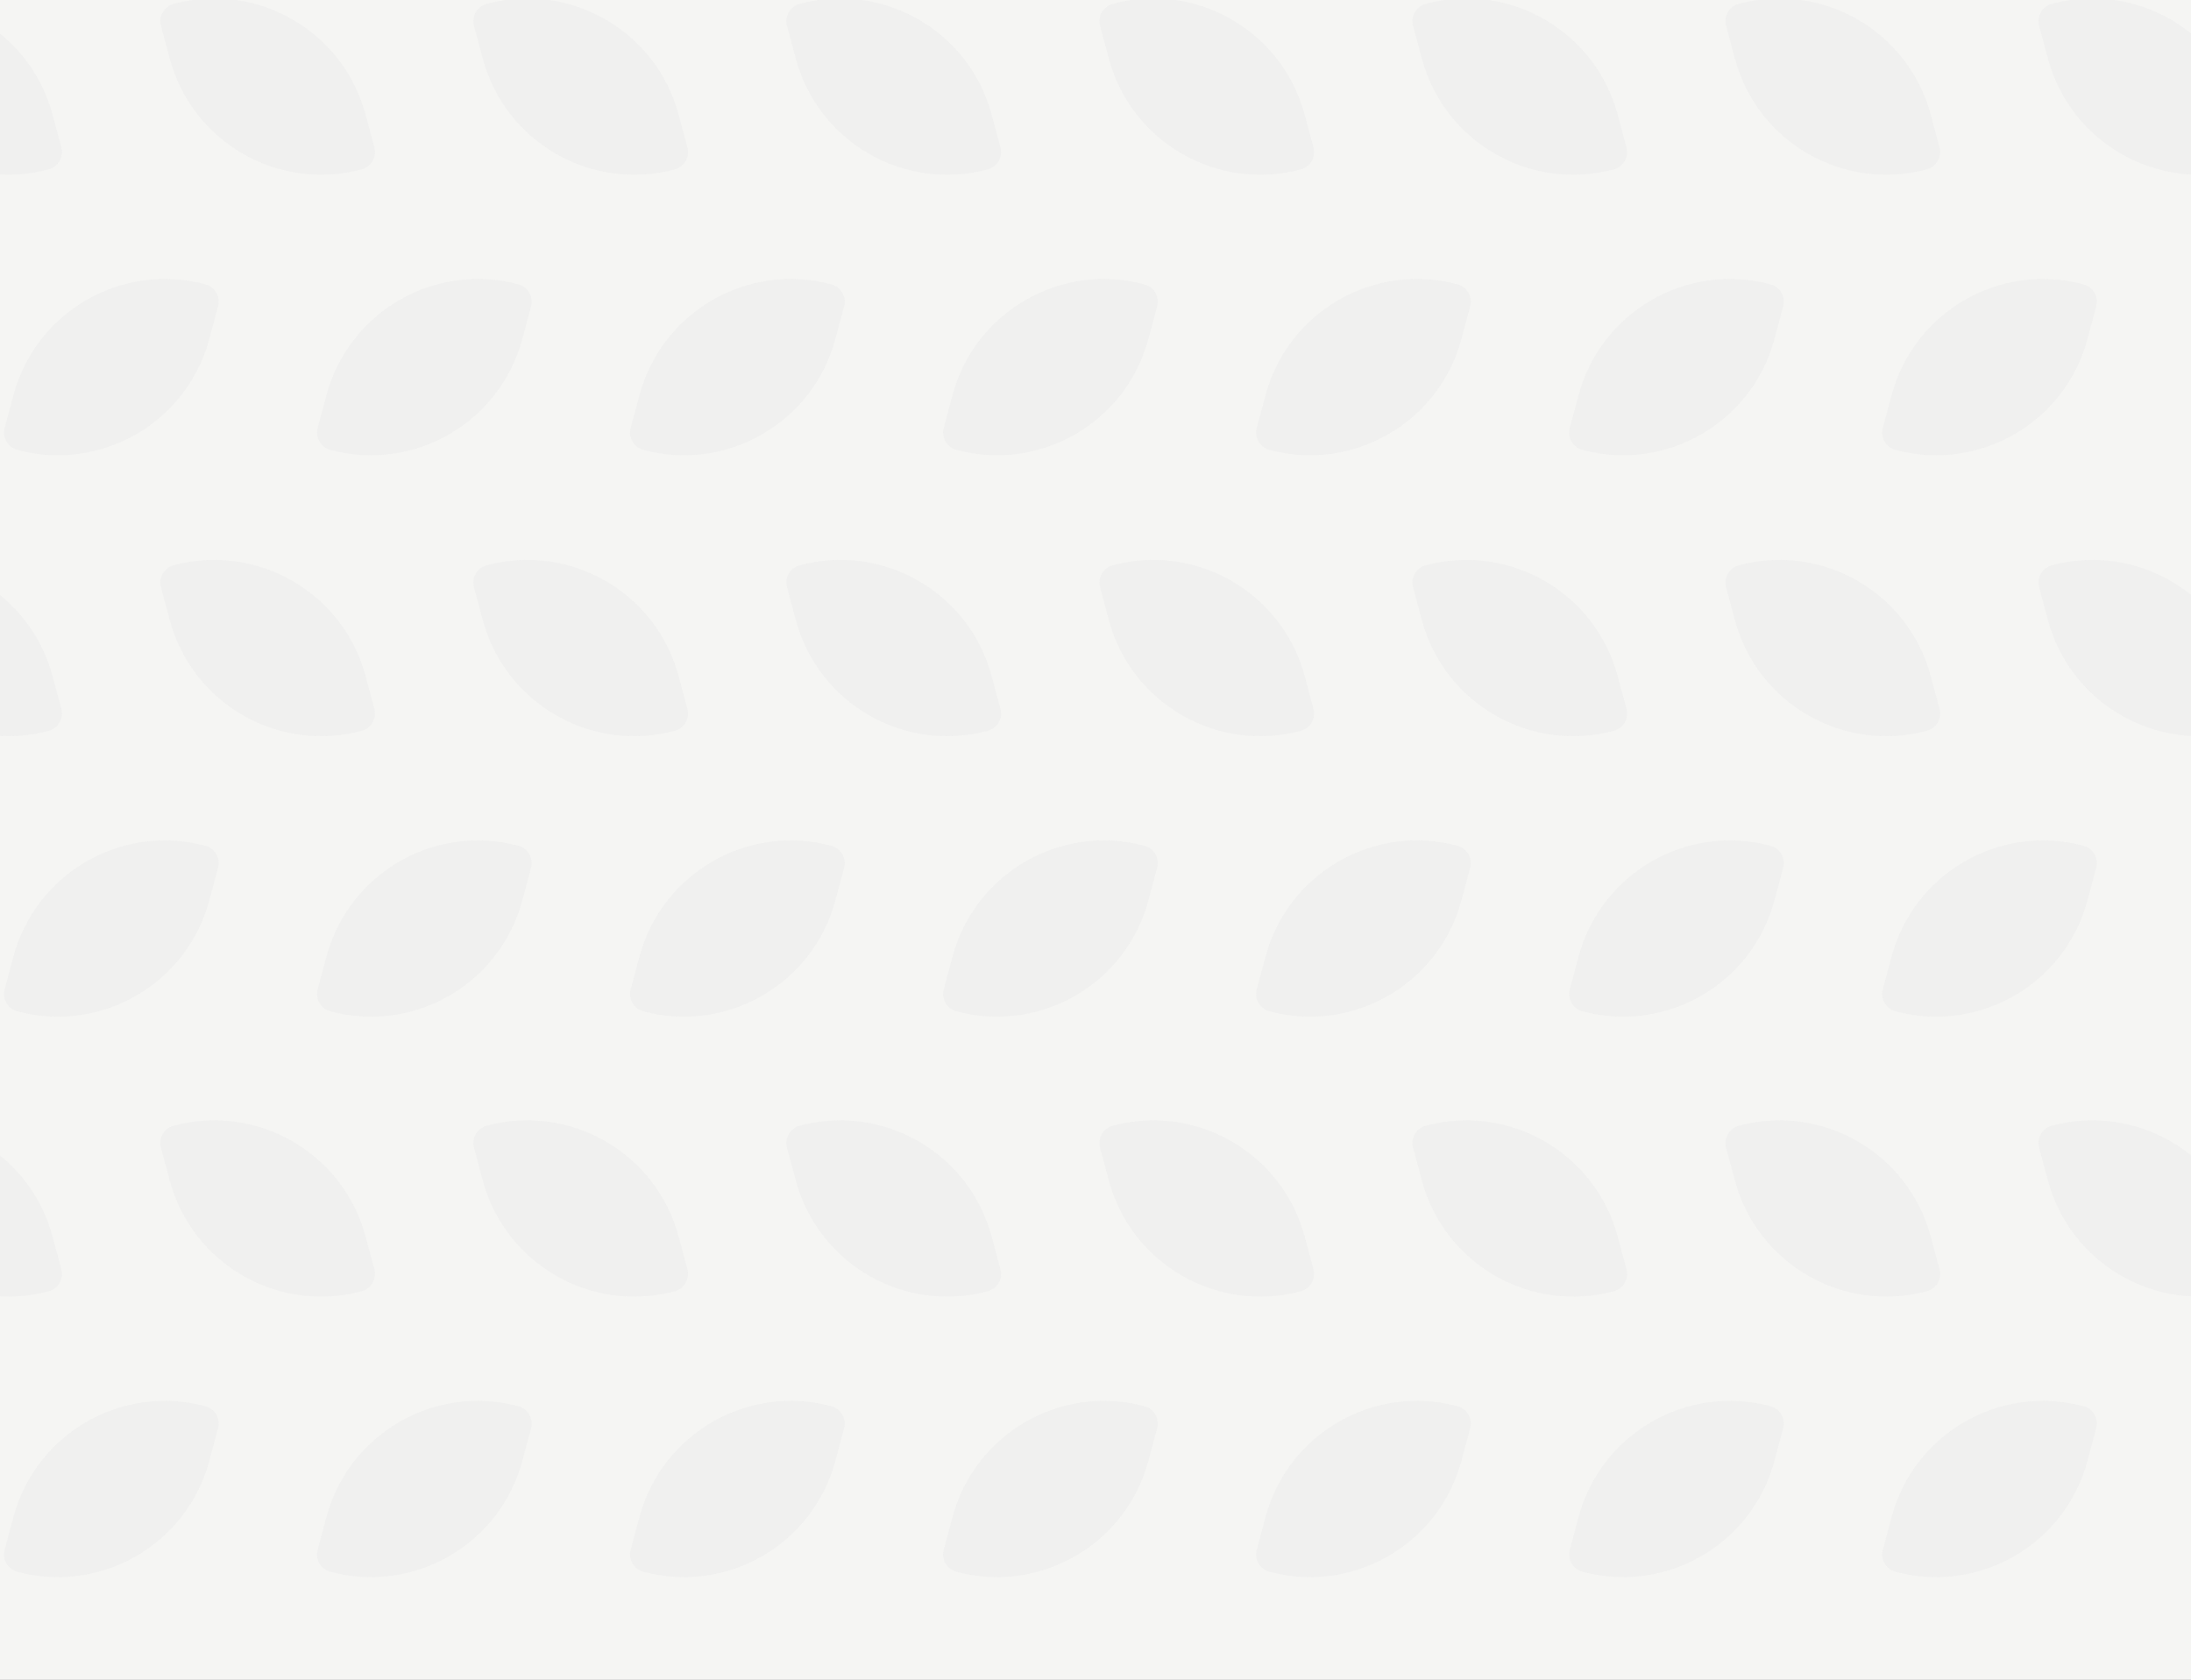 <svg width="1552" height="1190" viewBox="0 0 1552 1190" fill="none" xmlns="http://www.w3.org/2000/svg">
<rect x="0" y="0" width="1552" height="1190" fill="#333333" stroke="none"/>
<g clip-path="url(#clip0_264_622)">
<rect width="1552" height="1190" fill="#F5F5F3"/>
<g opacity="0.8">
<path d="M9.497 1074.66C25.367 1015.43 86.248 980.282 145.478 996.152C152.247 997.966 156.264 1004.92 154.45 1011.69L148.237 1034.88C132.367 1094.11 71.486 1129.26 12.256 1113.39C5.487 1111.57 1.47 1104.62 3.284 1097.85L9.497 1074.66Z" fill="#ECECEC" fill-opacity="0.75"/>
<path d="M231.231 1074.66C247.102 1015.43 307.982 980.282 367.212 996.152C373.981 997.966 377.998 1004.92 376.184 1011.69L369.971 1034.88C354.101 1094.11 293.22 1129.26 233.991 1113.39C227.222 1111.57 223.205 1104.62 225.018 1097.85L231.231 1074.66Z" fill="#ECECEC" fill-opacity="0.75"/>
<path d="M452.966 1074.66C468.836 1015.43 529.717 980.282 588.946 996.152C595.715 997.966 599.732 1004.92 597.919 1011.69L591.706 1034.88C575.835 1094.11 514.955 1129.26 455.725 1113.39C448.956 1111.57 444.939 1104.62 446.753 1097.85L452.966 1074.66Z" fill="#ECECEC" fill-opacity="0.75"/>
<path d="M674.7 1074.66C690.57 1015.43 751.451 980.282 810.681 996.152C817.45 997.966 821.467 1004.92 819.653 1011.69L813.44 1034.88C797.57 1094.11 736.689 1129.26 677.459 1113.39C670.69 1111.57 666.673 1104.62 668.487 1097.85L674.7 1074.66Z" fill="#ECECEC" fill-opacity="0.75"/>
<path d="M896.434 1074.66C912.305 1015.43 973.185 980.282 1032.42 996.152C1039.18 997.966 1043.2 1004.92 1041.39 1011.69L1035.17 1034.88C1019.3 1094.11 958.423 1129.26 899.194 1113.39C892.425 1111.57 888.408 1104.62 890.221 1097.85L896.434 1074.66Z" fill="#ECECEC" fill-opacity="0.75"/>
<path d="M1118.17 1074.66C1134.04 1015.43 1194.92 980.282 1254.15 996.152C1260.92 997.966 1264.94 1004.92 1263.12 1011.69L1256.91 1034.88C1241.04 1094.11 1180.16 1129.26 1120.93 1113.39C1114.16 1111.57 1110.14 1104.62 1111.96 1097.85L1118.17 1074.66Z" fill="#ECECEC" fill-opacity="0.75"/>
<path d="M1339.9 1074.66C1355.77 1015.43 1416.65 980.282 1475.88 996.152C1482.65 997.966 1486.67 1004.92 1484.86 1011.69L1478.64 1034.88C1462.77 1094.11 1401.89 1129.26 1342.66 1113.39C1335.89 1111.57 1331.88 1104.62 1333.69 1097.85L1339.9 1074.66Z" fill="#ECECEC" fill-opacity="0.75"/>
</g>
<g opacity="0.8">
<path d="M-101.503 41.463C-85.633 100.693 -24.752 135.842 34.478 119.972C41.247 118.158 45.264 111.2 43.45 104.431L37.237 81.244C21.367 22.015 -39.514 -13.135 -98.744 2.736C-105.513 4.55 -109.53 11.508 -107.716 18.277L-101.503 41.463Z" fill="#ECECEC" fill-opacity="0.75"/>
<path d="M120.231 41.463C136.102 100.693 196.982 135.842 256.212 119.972C262.981 118.158 266.998 111.2 265.184 104.431L258.971 81.244C243.101 22.015 182.22 -13.135 122.991 2.736C116.222 4.55 112.205 11.508 114.018 18.277L120.231 41.463Z" fill="#ECECEC" fill-opacity="0.75"/>
<path d="M341.966 41.463C357.836 100.693 418.717 135.842 477.946 119.972C484.715 118.158 488.732 111.2 486.919 104.431L480.706 81.244C464.835 22.015 403.955 -13.135 344.725 2.736C337.956 4.55 333.939 11.508 335.753 18.277L341.966 41.463Z" fill="#ECECEC" fill-opacity="0.75"/>
<path d="M563.7 41.463C579.57 100.693 640.451 135.842 699.681 119.972C706.45 118.158 710.467 111.2 708.653 104.431L702.44 81.244C686.57 22.015 625.689 -13.135 566.459 2.736C559.69 4.55 555.673 11.508 557.487 18.277L563.7 41.463Z" fill="#ECECEC" fill-opacity="0.75"/>
<path d="M785.434 41.463C801.305 100.693 862.185 135.842 921.415 119.972C928.184 118.158 932.201 111.2 930.387 104.431L924.175 81.244C908.304 22.015 847.423 -13.135 788.194 2.736C781.425 4.55 777.408 11.508 779.221 18.277L785.434 41.463Z" fill="#ECECEC" fill-opacity="0.75"/>
<path d="M1007.17 41.463C1023.04 100.693 1083.92 135.842 1143.15 119.972C1149.92 118.158 1153.94 111.2 1152.12 104.431L1145.91 81.244C1130.04 22.015 1069.16 -13.135 1009.93 2.736C1003.16 4.55 999.142 11.508 1000.96 18.277L1007.17 41.463Z" fill="#ECECEC" fill-opacity="0.75"/>
<path d="M1228.9 41.463C1244.77 100.693 1305.65 135.842 1364.88 119.972C1371.65 118.158 1375.67 111.2 1373.86 104.431L1367.64 81.244C1351.77 22.015 1290.89 -13.135 1231.66 2.736C1224.89 4.55 1220.88 11.508 1222.69 18.277L1228.9 41.463Z" fill="#ECECEC" fill-opacity="0.75"/>
<path d="M1450.64 41.463C1466.51 100.693 1527.39 135.842 1586.62 119.972C1593.39 118.158 1597.4 111.2 1595.59 104.431L1589.38 81.244C1573.51 22.015 1512.63 -13.135 1453.4 2.736C1446.63 4.55 1442.61 11.508 1444.42 18.277L1450.64 41.463Z" fill="#ECECEC" fill-opacity="0.75"/>
</g>
<g opacity="0.8">
<path d="M9.497 279.953C25.367 220.723 86.248 185.574 145.478 201.444C152.247 203.258 156.264 210.216 154.45 216.985L148.237 240.172C132.367 299.401 71.486 334.551 12.256 318.68C5.487 316.866 1.47 309.909 3.284 303.139L9.497 279.953Z" fill="#ECECEC" fill-opacity="0.75"/>
<path d="M231.231 279.953C247.102 220.723 307.982 185.574 367.212 201.444C373.981 203.258 377.998 210.216 376.184 216.985L369.971 240.172C354.101 299.401 293.22 334.551 233.991 318.68C227.222 316.866 223.205 309.909 225.018 303.139L231.231 279.953Z" fill="#ECECEC" fill-opacity="0.75"/>
<path d="M452.966 279.953C468.836 220.723 529.717 185.574 588.946 201.444C595.715 203.258 599.732 210.216 597.919 216.985L591.706 240.172C575.835 299.401 514.955 334.551 455.725 318.68C448.956 316.866 444.939 309.909 446.753 303.139L452.966 279.953Z" fill="#ECECEC" fill-opacity="0.75"/>
<path d="M674.7 279.953C690.57 220.723 751.451 185.574 810.681 201.444C817.45 203.258 821.467 210.216 819.653 216.985L813.44 240.172C797.57 299.401 736.689 334.551 677.459 318.68C670.69 316.866 666.673 309.909 668.487 303.139L674.7 279.953Z" fill="#ECECEC" fill-opacity="0.75"/>
<path d="M896.434 279.953C912.305 220.723 973.185 185.574 1032.42 201.444C1039.18 203.258 1043.2 210.216 1041.39 216.985L1035.17 240.172C1019.3 299.401 958.423 334.551 899.194 318.68C892.425 316.866 888.408 309.909 890.221 303.139L896.434 279.953Z" fill="#ECECEC" fill-opacity="0.75"/>
<path d="M1118.17 279.953C1134.04 220.723 1194.92 185.574 1254.15 201.444C1260.92 203.258 1264.94 210.216 1263.12 216.985L1256.91 240.172C1241.04 299.401 1180.16 334.551 1120.93 318.68C1114.16 316.866 1110.14 309.909 1111.96 303.139L1118.17 279.953Z" fill="#ECECEC" fill-opacity="0.75"/>
<path d="M1339.9 279.953C1355.77 220.723 1416.65 185.574 1475.88 201.444C1482.65 203.258 1486.67 210.216 1484.86 216.985L1478.64 240.172C1462.77 299.401 1401.89 334.551 1342.66 318.68C1335.89 316.866 1331.88 309.909 1333.69 303.139L1339.9 279.953Z" fill="#ECECEC" fill-opacity="0.75"/>
</g>
<g opacity="0.8">
<path d="M-101.503 439.171C-85.633 498.401 -24.752 533.55 34.478 517.68C41.247 515.866 45.264 508.908 43.45 502.139L37.237 478.952C21.367 419.723 -39.514 384.573 -98.744 400.444C-105.513 402.258 -109.53 409.215 -107.716 415.985L-101.503 439.171Z" fill="#ECECEC" fill-opacity="0.75"/>
<path d="M120.231 439.171C136.102 498.401 196.982 533.55 256.212 517.68C262.981 515.866 266.998 508.908 265.184 502.139L258.971 478.952C243.101 419.723 182.22 384.573 122.991 400.444C116.222 402.258 112.205 409.215 114.018 415.985L120.231 439.171Z" fill="#ECECEC" fill-opacity="0.75"/>
<path d="M341.966 439.171C357.836 498.401 418.717 533.55 477.946 517.68C484.715 515.866 488.732 508.908 486.919 502.139L480.706 478.952C464.835 419.723 403.955 384.573 344.725 400.444C337.956 402.258 333.939 409.215 335.753 415.985L341.966 439.171Z" fill="#ECECEC" fill-opacity="0.75"/>
<path d="M563.7 439.171C579.57 498.401 640.451 533.55 699.681 517.68C706.45 515.866 710.467 508.908 708.653 502.139L702.44 478.952C686.57 419.723 625.689 384.573 566.459 400.444C559.69 402.258 555.673 409.215 557.487 415.985L563.7 439.171Z" fill="#ECECEC" fill-opacity="0.75"/>
<path d="M785.434 439.171C801.305 498.401 862.185 533.55 921.415 517.68C928.184 515.866 932.201 508.908 930.387 502.139L924.175 478.952C908.304 419.723 847.423 384.573 788.194 400.444C781.425 402.258 777.408 409.215 779.221 415.985L785.434 439.171Z" fill="#ECECEC" fill-opacity="0.75"/>
<path d="M1007.17 439.171C1023.04 498.401 1083.92 533.55 1143.15 517.68C1149.92 515.866 1153.94 508.908 1152.12 502.139L1145.91 478.952C1130.04 419.723 1069.16 384.573 1009.93 400.444C1003.16 402.258 999.142 409.215 1000.96 415.985L1007.17 439.171Z" fill="#ECECEC" fill-opacity="0.75"/>
<path d="M1228.9 439.171C1244.77 498.401 1305.65 533.55 1364.88 517.68C1371.65 515.866 1375.67 508.908 1373.86 502.139L1367.64 478.952C1351.77 419.723 1290.89 384.573 1231.66 400.444C1224.89 402.258 1220.88 409.215 1222.69 415.985L1228.9 439.171Z" fill="#ECECEC" fill-opacity="0.75"/>
<path d="M1450.64 439.171C1466.51 498.401 1527.39 533.55 1586.62 517.68C1593.39 515.866 1597.4 508.908 1595.59 502.139L1589.38 478.952C1573.51 419.723 1512.63 384.573 1453.4 400.444C1446.63 402.258 1442.61 409.215 1444.42 415.985L1450.64 439.171Z" fill="#ECECEC" fill-opacity="0.75"/>
</g>
<g opacity="0.8">
<path d="M9.497 677.661C25.367 618.431 86.248 583.282 145.478 599.152C152.247 600.966 156.264 607.924 154.45 614.693L148.237 637.88C132.367 697.109 71.486 732.259 12.256 716.388C5.487 714.574 1.47 707.617 3.284 700.847L9.497 677.661Z" fill="#ECECEC" fill-opacity="0.75"/>
<path d="M231.231 677.661C247.102 618.431 307.982 583.282 367.212 599.152C373.981 600.966 377.998 607.924 376.184 614.693L369.971 637.88C354.101 697.109 293.22 732.259 233.991 716.388C227.222 714.574 223.205 707.617 225.018 700.847L231.231 677.661Z" fill="#ECECEC" fill-opacity="0.75"/>
<path d="M452.966 677.661C468.836 618.431 529.717 583.282 588.946 599.152C595.715 600.966 599.732 607.924 597.919 614.693L591.706 637.88C575.835 697.109 514.955 732.259 455.725 716.388C448.956 714.574 444.939 707.617 446.753 700.847L452.966 677.661Z" fill="#ECECEC" fill-opacity="0.75"/>
<path d="M674.7 677.661C690.57 618.431 751.451 583.282 810.681 599.152C817.45 600.966 821.467 607.924 819.653 614.693L813.44 637.88C797.57 697.109 736.689 732.259 677.459 716.388C670.69 714.574 666.673 707.617 668.487 700.847L674.7 677.661Z" fill="#ECECEC" fill-opacity="0.75"/>
<path d="M896.434 677.661C912.305 618.431 973.185 583.282 1032.42 599.152C1039.18 600.966 1043.2 607.924 1041.39 614.693L1035.17 637.88C1019.3 697.109 958.423 732.259 899.194 716.388C892.425 714.574 888.408 707.617 890.221 700.847L896.434 677.661Z" fill="#ECECEC" fill-opacity="0.75"/>
<path d="M1118.17 677.661C1134.04 618.431 1194.92 583.282 1254.15 599.152C1260.92 600.966 1264.94 607.924 1263.12 614.693L1256.91 637.88C1241.04 697.109 1180.16 732.259 1120.93 716.388C1114.16 714.574 1110.14 707.617 1111.96 700.847L1118.17 677.661Z" fill="#ECECEC" fill-opacity="0.75"/>
<path d="M1339.9 677.661C1355.77 618.431 1416.65 583.282 1475.88 599.152C1482.65 600.966 1486.67 607.924 1484.86 614.693L1478.64 637.88C1462.77 697.109 1401.89 732.259 1342.66 716.388C1335.89 714.574 1331.88 707.617 1333.69 700.847L1339.9 677.661Z" fill="#ECECEC" fill-opacity="0.75"/>
</g>
<g opacity="0.8">
<path d="M-101.503 836.171C-85.633 895.401 -24.752 930.55 34.478 914.68C41.247 912.866 45.264 905.908 43.45 899.139L37.237 875.952C21.367 816.723 -39.514 781.573 -98.744 797.444C-105.513 799.258 -109.53 806.215 -107.716 812.985L-101.503 836.171Z" fill="#ECECEC" fill-opacity="0.75"/>
<path d="M120.231 836.171C136.102 895.401 196.982 930.55 256.212 914.68C262.981 912.866 266.998 905.908 265.184 899.139L258.971 875.952C243.101 816.723 182.22 781.573 122.991 797.444C116.222 799.258 112.205 806.215 114.018 812.985L120.231 836.171Z" fill="#ECECEC" fill-opacity="0.75"/>
<path d="M341.966 836.171C357.836 895.401 418.717 930.55 477.946 914.68C484.715 912.866 488.732 905.908 486.919 899.139L480.706 875.952C464.835 816.723 403.955 781.573 344.725 797.444C337.956 799.258 333.939 806.215 335.753 812.985L341.966 836.171Z" fill="#ECECEC" fill-opacity="0.75"/>
<path d="M563.7 836.171C579.57 895.401 640.451 930.55 699.681 914.68C706.45 912.866 710.467 905.908 708.653 899.139L702.44 875.952C686.57 816.723 625.689 781.573 566.459 797.444C559.69 799.258 555.673 806.215 557.487 812.985L563.7 836.171Z" fill="#ECECEC" fill-opacity="0.75"/>
<path d="M785.434 836.171C801.305 895.401 862.185 930.55 921.415 914.68C928.184 912.866 932.201 905.908 930.387 899.139L924.175 875.952C908.304 816.723 847.423 781.573 788.194 797.444C781.425 799.258 777.408 806.215 779.221 812.985L785.434 836.171Z" fill="#ECECEC" fill-opacity="0.75"/>
<path d="M1007.17 836.171C1023.04 895.401 1083.92 930.55 1143.15 914.68C1149.92 912.866 1153.94 905.908 1152.12 899.139L1145.91 875.952C1130.04 816.723 1069.16 781.573 1009.93 797.444C1003.16 799.258 999.142 806.215 1000.96 812.985L1007.17 836.171Z" fill="#ECECEC" fill-opacity="0.75"/>
<path d="M1228.9 836.171C1244.77 895.401 1305.65 930.55 1364.88 914.68C1371.65 912.866 1375.67 905.908 1373.86 899.139L1367.64 875.952C1351.77 816.723 1290.89 781.573 1231.66 797.444C1224.89 799.258 1220.88 806.215 1222.69 812.985L1228.9 836.171Z" fill="#ECECEC" fill-opacity="0.75"/>
<path d="M1450.64 836.171C1466.51 895.401 1527.39 930.55 1586.62 914.68C1593.39 912.866 1597.4 905.908 1595.59 899.139L1589.38 875.952C1573.51 816.723 1512.63 781.573 1453.4 797.444C1446.63 799.258 1442.61 806.215 1444.42 812.985L1450.64 836.171Z" fill="#ECECEC" fill-opacity="0.75"/>
</g>
</g>
<defs>
<clipPath id="clip0_264_622">
<rect width="1552" height="1190" fill="white"/>
</clipPath>
</defs>
</svg>
